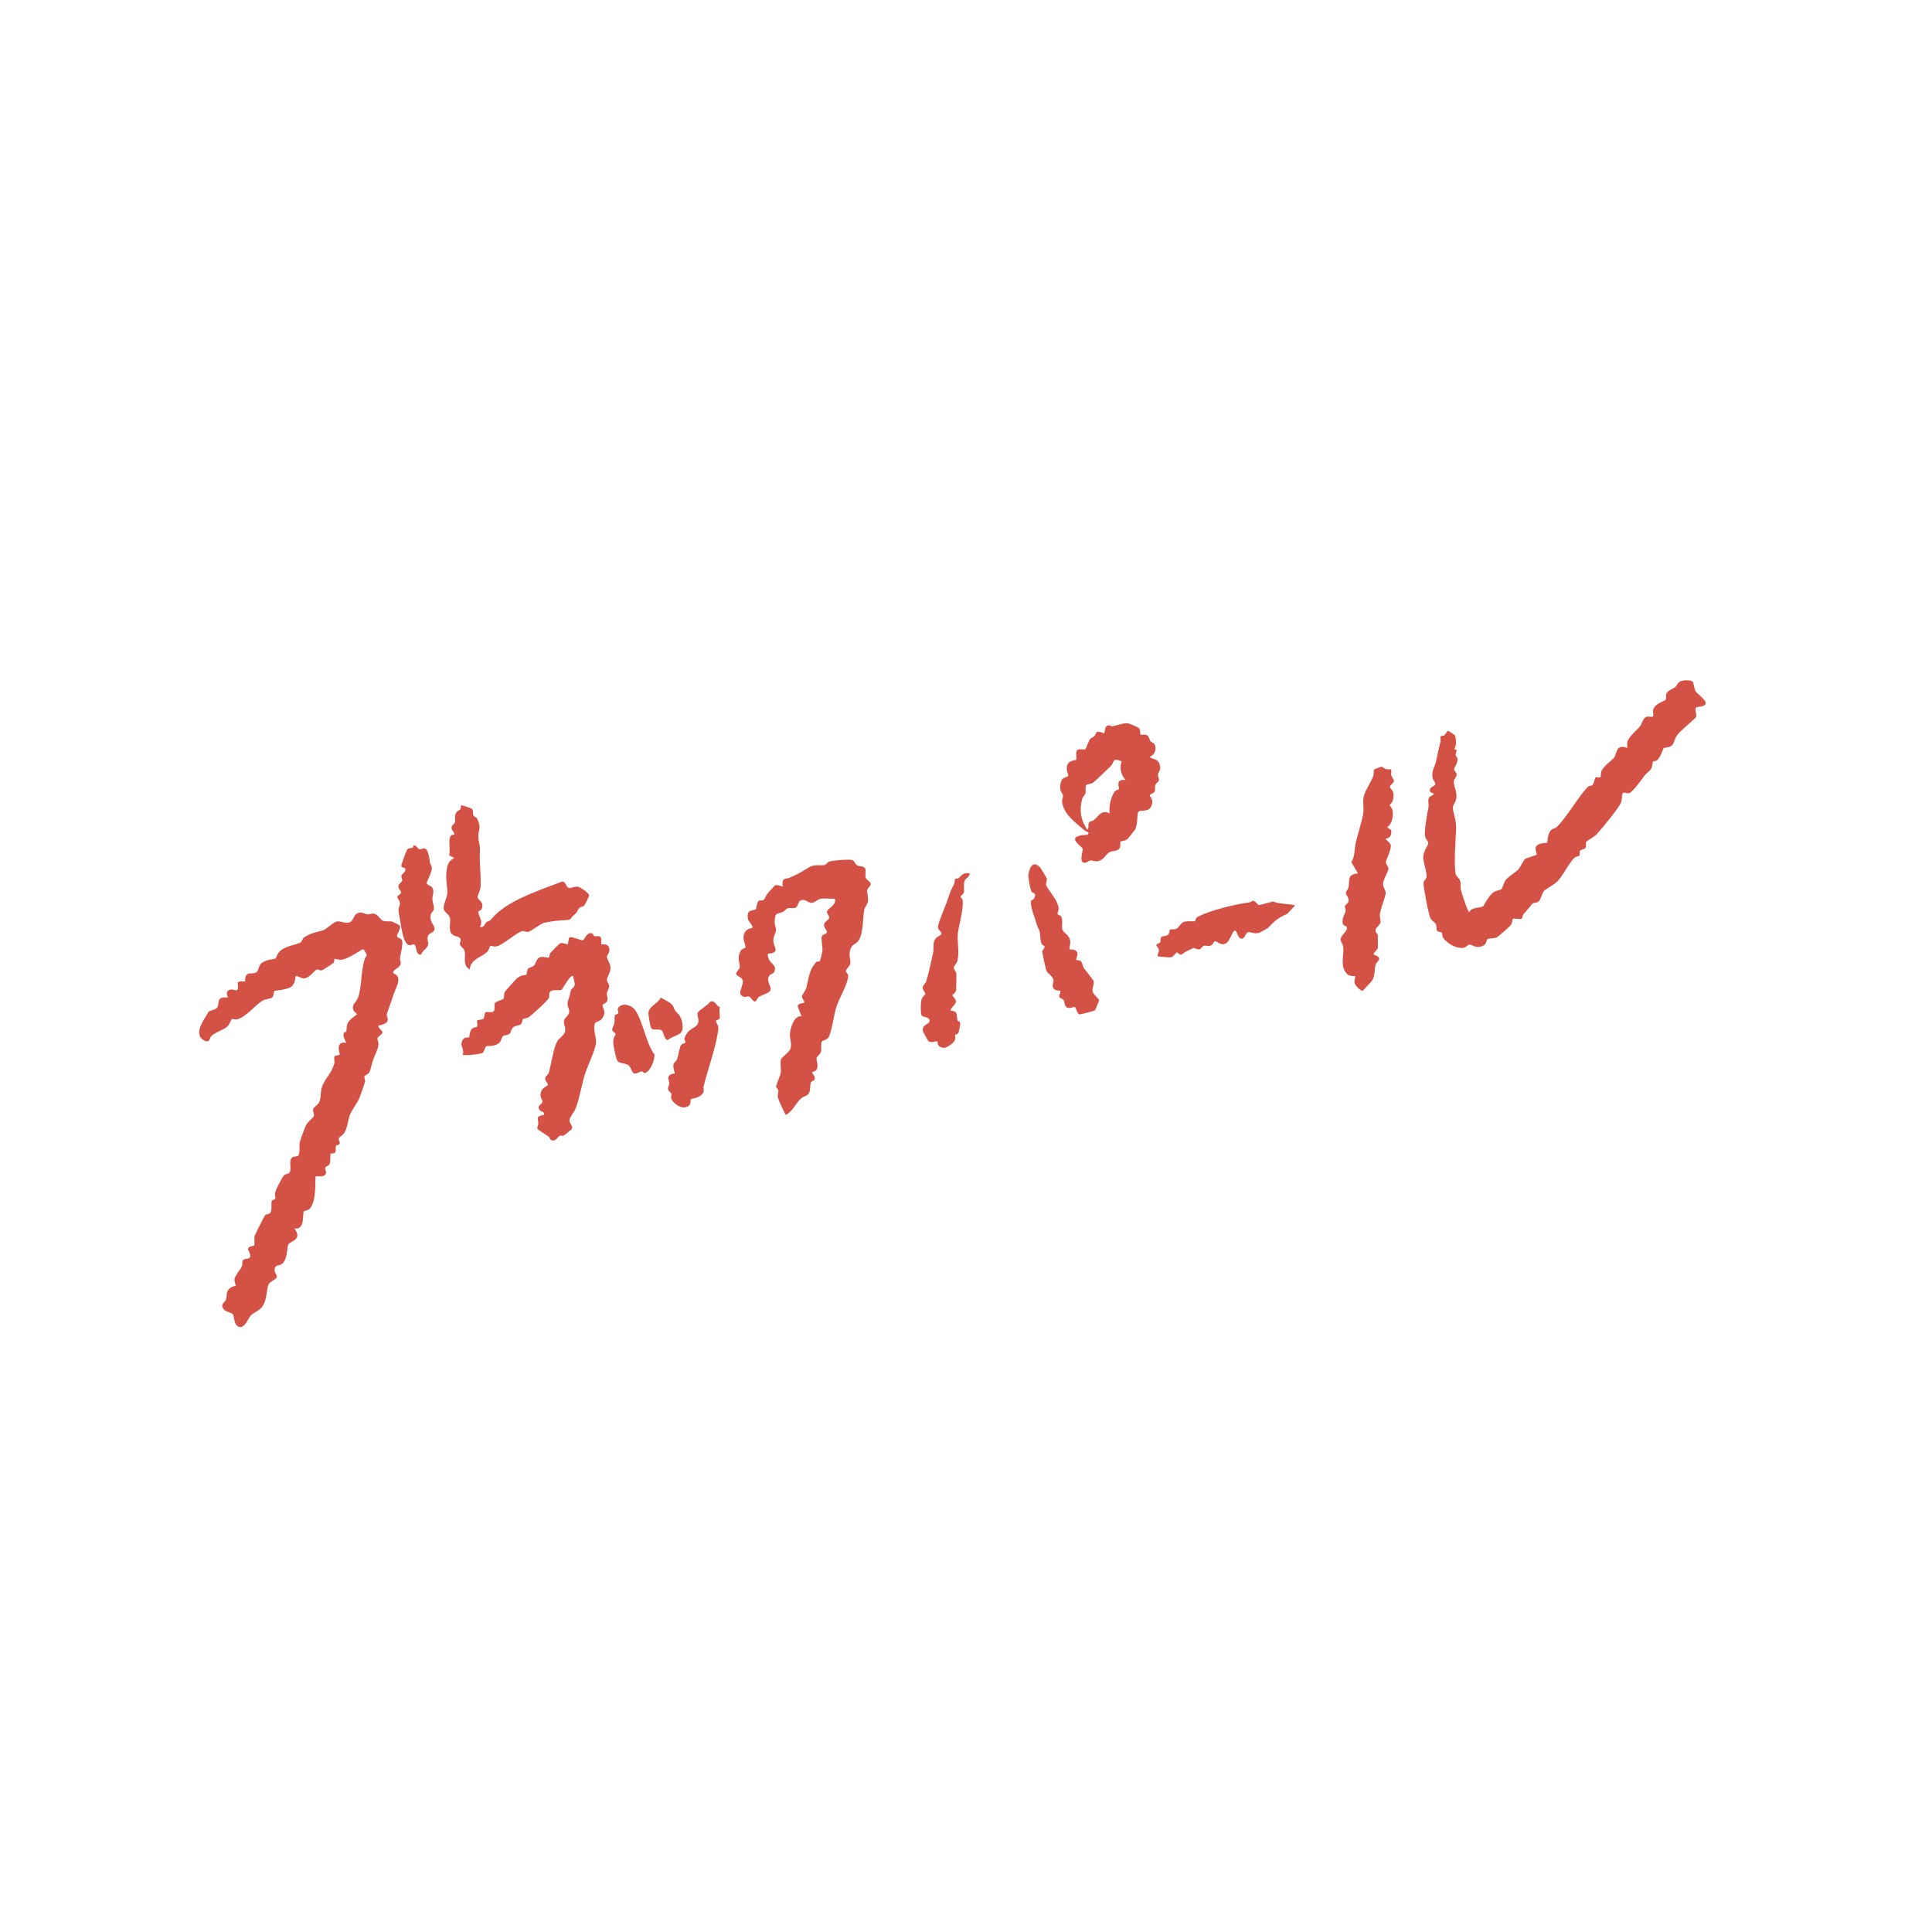 <?xml version="1.0" encoding="UTF-8"?>
<svg id="_レイヤー_1" data-name="レイヤー 1" xmlns="http://www.w3.org/2000/svg" viewBox="0 0 566.93 566.93">
  <defs>
    <style>
      .cls-1 {
        fill: #d45245;
      }
    </style>
  </defs>
  <g>
    <path class="cls-1" d="M496.65,199.99c.35.25.5,2.09.86,2.78.42.79,3.49,2.79,2.96,3.81-.56,1.08-2.36.54-2.8,1.14-.52.71.51,2.04-.13,2.88-1.43,1.47-4.42,3.75-5.51,5.28-.51.71-.79,2.26-1.38,2.83-.73.7-2.28.63-2.47.86-.27.33-.72,2.29-1.85,3.45-.38.39-1.11.31-1.26.48-.18.21-.17,1.34-.52,2.02-.39.74-1.4,1.32-1.91,2-.9,1.19-3.14,4.36-4.31,5.11-.82.52-1.81-.46-2.16.16s-.11,1.74-.48,2.66c-.66,1.66-5.73,7.82-7.13,9.32-.73.78-2.98,2.05-3.07,2.21-.26.48.1,1.37-.26,1.89-.26.39-1.2.33-1.58.75-.2.21.13,1.11-.28,1.5-.29.27-.94.23-1.2.46-1.96,1.74-3.47,5.53-5.49,7.35-.62.56-3.33,2.18-3.59,2.48-.49.55-1.02,2.62-1.58,3.11s-1.32.28-1.76.59c-.18.12-2.03,2.48-2.71,3.18-.27.29-.29,1.13-.49,1.26-.54.34-2.29-.21-2.64.1-.09.08-.16,1.17-.48,1.67-.34.53-3.64,3.44-4.14,3.69-.89.46-2.44.31-2.79.54-.28.18-.22,1.46-1.34,1.99-2.06.97-3.19-.41-4.02-.36-.42.02-.97.94-1.94.99-2.11.1-4.5-1.3-5.72-2.97-.31-.42-.18-1.31-.47-1.59-.23-.22-1.02-.08-1.29-.46-.3-.43-.11-1.34-.39-1.97-.25-.55-1.15-.95-1.53-1.61-.57-1-2.14-9.25-2.08-10.43.04-.78.83-1.13.9-1.85.13-1.32-1.04-4.48-.99-5.82.06-1.7,1.43-3.42,1.49-4.05.05-.52-.73-1.09-.91-1.89-.4-1.72.62-6.73.95-8.63.15-.85-.17-1.91.08-2.66.21-.62,1.5-.93,1.5-1.23,0-.4-1.31-.29-1.18-1.18.16-1.07,1.38-.99,1.57-1.62.2-.68-.63-1.25-.75-1.93-.39-2.06.59-3.08.97-4.68.47-2.03.8-3.81,1.35-5.9.13-.5-.15-1.42.08-1.68.12-.14.8-.05,1.07-.27.39-.33.81-1.33,1.02-1.33.13,0,2.03,1.21,2.1,1.41.32.96.52,3.33-.33,4.05,1.46-.1.4.88.51,1.71.04.31.53.61.56,1.15.06,1.19-.91,2.32-1,2.91-.07.5.66.93.73,1.51.1.81-.82,1.38-.84,2.31-.02,1.17,1.09,3.03.72,5-.18.94-.94,1.68-.97,2.36-.06,1.53,1.04,3.79.94,6.29-.13,3.39-.69,10.05-.15,13.31.11.66,1.15,1.35,1.36,2.11.22.83-.02,1.73.18,2.56s2.02,6.55,2.46,6.54c.72-1.58,3.33-1.12,4.12-1.75.2-.16,1.51-3,2.98-4.06.68-.49,2.19-.72,2.4-.93.18-.18.63-1.97,1.26-2.74.78-.95,3.11-2.4,3.7-3.07.43-.49,1.49-2.67,1.88-3.01.33-.28,3.22-1.04,3.4-1.3.31-.42-.79-1.57-.02-2.54s3.03-.85,3.15-.98c.14-.15,0-2.56,1.18-3.72.48-.47,1.14-.41,1.6-.85,2.95-2.8,6.03-8.49,9.2-11.86.34-.36.96-.03,1.36-.54.45-.57.65-2.03.83-2.15.35-.22,1.3.11,1.49-.07.08-.08.03-1.45.39-2.06.84-1.43,2.41-2.47,3.44-3.5s.51-4.43,4.01-3.03c.03-.56-.11-1.2.02-1.74.38-1.58,2.84-3.51,3.76-4.66.41-.51.75-1.94,1.42-2.49.96-.78,2,.19,2.44-.51.17-.28-.28-1.02,0-1.94.49-1.63,3.35-2.46,3.65-2.82.21-.25-.02-1.12.15-1.61.41-1.22,1.81-1.41,2.63-2.08.56-.45.58-1.17,1.48-1.66.8-.43,2.89-.49,3.55,0Z"/>
    <path class="cls-1" d="M408.24,225.75c.1.1-.11,1.26.01,1.74.15.62.77,1.15.78,1.6.02.82-1.32,1.25-1.16,1.9.19.73,1.17.73,1.04,2.77s-1.09,2.23-1.08,2.38c.02.54.67.92.79,1.57.33,1.72-.1,3.98-1.55,5.08.76.62,1.28.38,1.2,1.55-.13,1.84-1.44,1.56-1.6,1.78-.22.31,1.46,1.16,1.47,2.06.02,1.51-1.44,4.06-1.46,4.79s.78,1.27.75,1.96-1.4,3.09-1.54,3.95c-.25,1.53.75,2.21.75,3.1,0,.95-1.62,4.91-1.75,6.45-.07.79.31,1.5.22,2.15-.12.93-1.45,1.58-1.51,2.43-.03.51.65.95.73,1.53.02.18.01,3.25,0,3.49-.08.9-1.58,1.55-1.17,2.15.06.09,1.68.3,1.52,1.31-.06.38-.87.97-1.05,1.72-.44,1.84.05,3.66-1.7,5.35l-2.1,2.22c-.7-.1-2.02-1.48-2.26-2.09-.34-.85.26-2.08.11-2.23-.08-.09-1.6.12-2.34-.6-2.23-2.14-.94-5.4-1.16-7.82-.08-.95-.78-1.7-.78-2.35-.01-1.34,2.42-2.67,1.75-3.73-.24-.38-1.13-.18-1.19-1.34-.08-1.5.63-2.23.89-3.26.13-.5-.27-1.02-.2-1.41.09-.51,1.01-.81,1.1-1.63.1-.93-.82-1.64-.79-2.34.02-.52.64-.97.75-1.59.39-2.19-.5-3.75,2.76-4.1l-1.94-3.32c1.08-1.59.86-3.34,1.19-5.06.53-2.74,1.84-6.49,2.29-9.06.29-1.67-.23-3.47.21-5.28.41-1.69,2.1-4.05,2.76-5.86.22-.61.06-1.62.26-1.89.07-.09,1.97-.84,2.09-.84.47,0,.85.54,1.28.68.51.16,1.59.04,1.65.1Z"/>
  </g>
  <path class="cls-1" d="M284.51,256.29c.09,1.09-1.15,1.32-1.47,2.24-.37,1.07-.03,2.75-.21,3.37-.17.58-.98.95-.97,1.22,0,.19.6.59.64,1.17.22,3.52-1.45,7.77-1.49,10.57-.03,2.1.5,4.4-.04,7.04-.17.84-1.05,1.46-1.1,2.04-.04.44.68,1.06.76,1.89.06.63-.03,3.93-.07,4.73s-1.08,1.23-1.09,1.53c0,.26,1.11,1,1.03,1.9s-1.89,2.04-1.49,2.6c2.3.11,1.55,1.48,1.98,2.85.12.38.79.16.79.85,0,.37-.37,2.41-.5,2.7-.26.58-.89.54-1.03.74s.3.84-.1,1.61c-.42.81-2.33,2.21-3.23,2.13-2.09-.18-1.73-1.75-1.84-1.85-.31-.29-1.87.66-2.71-.21-.19-.19-1.47-2.57-1.53-2.83-.44-2.06,1.91-1.86,1.92-3.04.01-1.33-2.13-.89-2.37-1.66-.29-.94-.24-3.66.02-4.59s1.06-1.31,1.12-1.64c.08-.48-.84-1-.77-1.88.06-.68.81-1.15,1.01-1.78.77-2.41,1.54-6.04,2.06-8.51.32-1.54-.35-2.84.86-4.23.37-.43,1.48-.81,1.57-1.19.13-.55-1.03-1.24-1.03-1.93,0-1.22,1.97-5.67,2.5-7.16.86-2.44.95-3.07,2.24-5.61.25-.48.1-1.21.31-1.46.12-.15.71,0,.94-.19,1.04-.87,1.4-1.72,3.28-1.44Z"/>
  <g>
    <path class="cls-1" d="M334.66,215.55c.14.14,1.33-.1,1.94.21s.64,1.24,1.01,1.74c.3.39.94.52,1.13.82.81,1.27.12,3.33-1.36,3.71.48.99,2.91.15,3.05,3.25.04,1.02-.55,1.33-.63,1.93-.08.63.39,1.26.26,1.8-.11.47-.85.76-1.04,1.33-.21.65.09,1.45-.28,2.07-.22.38-1.31.62-1.34.97-.03.41,1.44,1.48.28,3.46-.94,1.6-3.17.67-3.67,1.42-.42.63-.06,3.72-.99,5.27-.09.15-1.96,2.49-2.08,2.61-.65.63-2.04.69-2.13.81-.18.23.02,1.13-.13,1.62-.42,1.36-2.21.98-3.18,1.53s-1.47,2.19-3.32,2.59c-.96.21-1.54-.27-2.19-.2-.59.06-1.23.87-1.97.66-1.4-.4-.19-3.39-.32-4.06-.17-.86-5.82-3.82,1.45-4.15.79-.8-.33-.79-.77-1.17-2.62-2.3-6.19-4.63-6.73-8.47-.08-.6.34-1.22.26-1.88-.09-.73-.83-1.08-.81-2.35.06-3.45,1.89-2.76,2.37-3.37.2-.26-1.48-3.03.64-4.25.48-.28,1.61-.41,1.67-.48.31-.35-.37-2.4.41-2.92.62-.42,1.83.06,2.32-.23.14-.08.93-2.39,1.36-2.95.18-.24.89-.52,1.28-.88.34-.31.45-1.13.83-1.22.83-.2,2,.49,2.07.41.13-.14.04-2.06,1.05-2.31.43-.11.97.3,1.44.22,1.22-.2,3.18-1.04,4.49-.82.59.1,2.95,1.1,3.25,1.49.46.61.26,1.67.38,1.77ZM329.15,223.41c-2.91-1.17-2.1.26-3.16,1.34-.62.63-4.85,4.68-5.25,4.93-.61.39-1.73.36-2,.74-.37.52-.03,1.73-.26,2.48-.17.54-.77.95-.9,1.45-.9,3.46-.52,6.04,1.39,9.02.79-.04.15-1.28.57-1.97.29-.47,1.13-.48,1.48-.78,1.47-1.27,2.23-3.1,4.59-1.95-.22-1.95.27-4.62,1.39-6.25.43-.64,1.2-.7,1.31-.85.31-.44-1.33-3.04,2-2.69-1.4-1.46-1.83-3.58-1.17-5.47Z"/>
    <path class="cls-1" d="M305.13,254.47c.25.24,1.98,3.06,2.03,3.3.17.77-.41,1.48-.15,2.04.81,1.71,3.02,3.92,3.58,6.27.24.99-.34,1.58-.26,2.1.05.34.86.29,1.13.9.52,1.18-.03,2.74.27,3.62.5,1.44,2.14,1.37,2.35,3.74.04.48-.43,1.92-.19,2.16.09.09,1.35-.19,2,.56.76.88-.33,2.26-.04,2.56.06.07.91-.05,1.37.39s.44,1.41.81,1.94c.46.66,2.74,3.45,2.86,3.8.32.92-.46,1.96-.29,2.99.2,1.2,1.91,1.98,1.9,2.82l-1.14,2.78c-.18.22-4.31,1.25-4.54,1.22-.83-.09-.91-1.72-1.35-2.07-.48-.38-1.64.72-2.6-.11-.6-.53-.41-1.45-.76-1.98-.29-.44-1.17-.55-1.29-1.03-.1-.39.55-1.49.34-1.73-.08-.09-1.52.04-1.99-.66-.65-.97.11-1.8-.05-2.58-.19-.97-1.81-2.02-2.08-2.65-.12-.27-1.24-5.37-1.22-5.66.03-.35.72-.76.66-1.54-.01-.18-.63-.16-.86-.76-.52-1.35-.3-2.87-.59-3.67-.41-1.11-.58-1.04-1.09-2.83-.47-1.64-1.64-4.35-1.41-6.01.04-.28.69-.27.92-.74.93-1.88-.59-1.36-.84-2.12-.33-.99-.99-4.05-.82-5.01.37-2.1,1.33-4.04,3.36-2.04Z"/>
  </g>
  <path class="cls-1" d="M380.05,265.69l-2.38,2.51c-2.81,1.17-3.83,2.28-5.65,4.13-.12.13-2.32,1.34-2.53,1.4-1.49.43-2.63-.36-3.28-.17-.69.2-1.01,2.05-1.96,1.89-1.24-.21-1.22-2.68-2.01-2.32-.83.39-1.33,3.41-2.83,3.85s-2.14-.88-3.01-.75c-.25.04-.33.93-1.18,1.27-.69.27-1.42-.13-1.9.02-.58.19-.88.92-1.34,1.04-.62.16-1.28-.41-1.83-.36-.11.01-1.08.58-1.89.9-.61.24-1.29.99-1.74,1.02-.51.03-.88-.63-1.12-.64-.33-.02-.94,1.14-1.65,1.39-.44.15-3.87-.13-4.02-.31-.21-.24.39-1.34.36-1.78-.03-.62-.86-1.1-.76-1.53.08-.33.91-.42,1.08-.69.29-.47-.06-1.26.48-1.68.37-.28,1.3-.12,1.82-.54s.44-1.4.6-1.54c.23-.19,1.25.02,1.89-.26s1.29-1.63,1.97-1.94c1.01-.46,3.29-.17,3.43-.27.25-.18.29-1.04.86-1.32,4.06-1.99,10.37-3.52,14.98-4.19,1.32-.19.96-1.38,2.9.81l4.23-1.09c2.08.83,4.31.58,6.48,1.15Z"/>
  <g>
    <path class="cls-1" d="M238.31,314.64c-.13.17,1.02,1.26.76,2.1-.15.48-.96.42-1.14.93-.29.79-.04,2.27-.61,3.21-.45.75-1.48.78-2.16,1.37-1.7,1.47-2.46,3.78-4.49,4.9-.3-.03-2.28-4.44-2.39-5.07-.18-.95.18-1.45.13-2.1-.03-.34-.66-.74-.67-1.24,0-.29,1.24-3.18,1.37-3.92.14-.82-.24-3.25.09-4.01.3-.69,2.47-2.12,2.77-3.11.44-1.44-.24-2.93-.18-4.17.1-1.79,1.1-5.5,3.39-5.35l-1.12-2.88c.2-1.04,1.83-.95,1.9-1.04.3-.32-.64-1.32-.65-1.75,0-.6,1.04-1.8,1.25-2.54.78-2.69.78-5.48,3.06-7.74.22-.22.91.09,1.05-.36.1-.31.61-2.45.65-2.74.11-.84-.36-3.55-.22-4.18.2-.86,1.49-.92,1.54-1.28.11-.81-.91-1.4-.84-2.3.08-.98,1.42-1.43,1.53-2.04s-.79-1.22-.67-1.84c.17-.92,3.01-2.04,2.29-3.78-1.31.11-2.83-.19-4.09.02-1.12.18-1.71,1.2-2.76,1.2s-1.71-1.23-3.07-.77c-.84.28-.84,1.77-1.43,2.11-.67.39-1.69.04-2.47.27-.48.14-.84.77-1.34,1.01-1.82.85-2.41-.02-2.47,3.04-.02.84.42,1.56.39,2.3-.04.96-.81,1.89-.8,3.16.01,1.46,1.51,2.79.02,3.51-1.09.53-2.15-.43-1.37,1.79.49,1.41,2.6,1.92,1.59,3.91-.25.49-1,.58-1.26.88-1.34,1.59.51,3.19.22,4.32-.25.99-2.57,1.47-3.43,2.07-.44.31-.72,1.25-1.03,1.33-.67.18-1.23-1.14-1.77-1.38-.5-.22-1.05.16-1.56.02-2.37-.67-.11-3.08-.36-4.71-.17-1.13-1.82-1.27-1.95-2.01-.1-.56.98-1.24,1.06-1.96.14-1.36-.98-2.37.29-4.84.33-.64,1.35-.66,1.38-1.01.07-.8-.84-2.26-.5-3.58.56-2.13,2.3-1.91,2.44-2.07.55-.62-1.02-1.77-1.17-2.55-.65-3.23,1.56-2.31,2.26-3.01.29-.29.24-1.65.69-2.28.34-.48,1.27-.02,1.66-.45.65-.72.51-1.42,2.04-2.87,1.33-1.26.85-1.93,3.52-.98-.33-2.92.74-2.06,1.96-2.6,2.32-1.04,3.3-1.51,5.32-2.84s3.65-.65,5.01-.91c.4-.08.77-.8,1.32-.99,1.14-.38,5.38-.72,6.55-.51,1,.18.96,1.13,1.61,1.54.73.47,2.19.24,2.46,1.06.24.72-.12,1.77.13,2.62.21.71,1.32,1.14,1.43,1.7.14.73-.91,1.37-1.01,1.96-.12.74.44,1.99.19,3.38-.18.98-.95,1.69-1.08,2.48-.37,2.21-.23,7.24-1.79,9.14-.83,1.01-1.89.8-2.35,2.73-.39,1.65.23,2.66.11,3.7-.09.81-1.37,1.79-1.32,2.38.03.35.73.75.66,1.54-.22,2.45-2.64,6.39-3.41,8.77s-1.25,6.57-2.18,8.79c-.52,1.26-1.94.92-2.21,1.71s.1,1.9-.22,2.91c-.23.72-1.17,1.27-1.24,1.72-.11.75.52,1.88.16,3.08-.3.97-1.43.98-1.49,1.06Z"/>
    <g>
      <path class="cls-1" d="M117.28,271.61c.55.86-.9,2.4-.77,3.23.06.39,1.37.46,1.51,1.27.23,1.3-.47,3.78-.65,5.09-.07.47.29,1.04.24,1.47-.18,1.45-2.26,1.67-2.24,2.79,0,.24.93.35,1.29,1.07.82,1.65-.75,3.77-1.18,5.31-.39,1.38-1.89,5.3-1.98,5.81s.43,1.14.26,1.83c-.23.92-1.85,1.32-2.69,1.46-.24.94,1.29,1.33,1.15,2.1-.09.51-1.34,1.05-1.45,1.66-.08.47.38,1.17.28,1.86-.23,1.64-.9,2.69-1.44,4.09-.35.92-.89,3.29-1.16,3.88-.35.77-1.32.96-1.5,1.27-.19.34.32,1.08.15,1.69-.25.89-1.11,3.34-1.51,4.41-.63,1.67-2.41,3.92-2.94,5.3-.47,1.24-.63,3.47-1.54,5.1-.47.84-1.67,1.47-1.73,1.76-.08.39.43,1.02.3,1.49s-.93.49-1.06.71c-.28.47.1,1.41-.26,1.91-.28.4-1.2.25-1.34.41-.19.21.07,2.11-.31,3-.26.6-1.14.63-1.27,1.12-.14.54.44,1.14.18,1.71-.55,1.23-2.8.63-2.96.78-.35.33.43,7.13-1.72,9.43-.62.66-1.64.69-1.74.8-.56.67.45,5.67-2.8,5.04,2.5,3.41-1.15,3.65-1.77,4.69-.46.77-.16,3.49-1.41,5.25-.75,1.06-1.94.76-2.34,1.28-.95,1.26.49,2.38.38,3.02-.13.73-2.03,1.3-2.45,2.19-.62,1.29-.4,4.24-1.65,6.24-.99,1.58-2.71,1.96-3.57,2.89-.71.77-1.77,3.77-3.36,3.36-1.71-.44-1.38-3.08-1.94-3.77-.34-.42-2.1-.67-2.67-1.44-1.15-1.54.41-1.92.72-2.86s-.1-1.75.68-2.84c.67-.94,2.07-1.1,2.14-1.2.12-.16-.5-1.24-.32-2.03.26-1.14,1.61-2.56,2.06-3.46.31-.62.1-1.55.39-1.96.63-.9,3.44.41,1.44-3.25.18-.97,1.69-.9,1.85-1.09.25-.28-.09-2.01.14-2.8.1-.33,2.79-5.72,3.01-6,.41-.52,1.31-.33,1.62-.82.53-.86.17-2.54.37-3.36.11-.44.94-.37,1.1-.9.09-.3-.26-1.01-.08-1.66.31-1.12,1.9-4.23,2.61-5.05.35-.39,1.33-.35,1.66-.89.69-1.12-.56-3.73.99-4.51.46-.23,1.3,0,1.57-.46.55-.94.17-2.83.39-3.83.15-.66,1.46-4.25,1.77-4.89.52-1.09,2.14-2.28,2.33-2.78.26-.65-.34-1.32-.16-2.06.17-.66,1.31-1.18,1.68-1.88.7-1.3.42-2.96.8-4.29.77-2.7,2.94-4.24,3.72-7.25.16-.62-.17-1.68.07-2.08.15-.26,1.45-.36,1.52-.45.16-.21-1.63-4.06,1.95-3.52-.47-.86-1.03-1.82-.78-2.86.07-.28.69-.22.77-.54.19-.74-.06-1.27.37-2.3.51-1.22,2.76-2.51,2.77-2.71,0-.15-.8-.62-.97-.98-.84-1.78.75-2.47,1.25-3.83,1.17-3.21.78-7.61,1.98-11.33.5-1.53,1.17-.45-.31-2.84l-.52.04c-1.47.94-4.06,2.6-5.71,2.94-.95.2-2.28-.33-2.36-.25-.04.04.02.78-.21,1.14-.18.29-3.34,2.25-3.55,2.29-.43.07-1-.38-1.47-.26s-2.21,2.74-3.91,2.58c-.55-.05-1.98-.87-2.2-.66-.13.12-.07,2.29-1.36,3.15-1.42.95-4.66,1.06-4.87,1.2-.3.2-.15,1.53-.7,1.94s-2.02.46-2.75.88c-2.08,1.19-4.68,4.59-7.3,5.46-.84.28-1.63-.16-1.77-.07s-.77,1.78-1.42,2.32c-1.01.84-3.61,1.72-4.62,2.71-.56.54-.35,2.21-2.11,1.28-2.49-1.31-1.23-4.26-.05-6.11.5-.78.95-1.68,1.3-2.2.37-.56,2.01-.52,2.59-1.34.51-.74.21-1.75.71-2.42.66-.87,2.25-.42,2.39-.55.13-.12-.9-1.56.4-2.17,1.56-.72,3,1.69,2.51-2.16.49-.67,1.96-.2,2.16-.4.13-.13-.16-1.39.57-1.98s1.83-.17,2.59-.54c.87-.42.75-2,1.59-2.72,1.46-1.25,3.7-1.15,4.22-1.46.12-.07.54-1.58,1.43-2.29,1.93-1.54,4.61-1.65,5.98-2.44.23-.13.45-1.11,1.05-1.5,1.87-1.24,3.5-1.46,5.42-2.02.98-.28,3.08-2.41,4.09-2.6,1.13-.21,2.35.69,3.75.26,1.28-.39,1.05-2.82,3.2-2.88.67-.02,1.39.45,2.06.52s1.27-.36,2.06-.15c1.03.28,1.67,1.7,2.35,2,.91.41,1.91.05,2.84.29.12.03,2.13,1.03,2.2,1.13Z"/>
      <path class="cls-1" d="M124.14,279.16c-.26.24-.5.97-.73,1-1.36.16-1.21-2.54-1.75-2.95-.49-.38-1.23.64-2.16-.15-1.42-1.21-1.9-6.25-2.32-8.34-.6-2.93.09-1.85.17-3.64.04-.89-.84-1.42-.76-1.87s1.03-.84,1.11-1.28c.08-.47-.85-1.02-.78-1.89.07-.8,1.02-1.12,1.11-1.63.07-.41-.35-.96-.24-1.44.13-.59,1.62-1.26,1.05-2.18-.09-.15-.94-.18-1.09-.68-.08-.25,1.55-4.63,1.75-4.86.45-.48,1.08-.28,1.64-.54.15-.07.1-.65.31-.65.79-.01.99.97,1.64,1.12.49.11,1.04-.3,1.44-.24,1.25.19,1.49,3.29,1.65,4.25.07.41.5.82.54,1.35.09,1.47-1.61,4.27-1.52,4.64.13.53,1.24.75,1.56,1.18.87,1.17.07,2.34.12,3.49.04.86.54,2.07.46,2.83-.07.68-.75,1.04-.91,1.64-.57,2.12,1.1,3.04,1.08,4.22s-1.63,1.22-1.89,2.01c-.76,2.26,1.36,1.97-1.47,4.59Z"/>
      <g>
        <path class="cls-1" d="M174,274.03c.09.05.03.5.38.64.42.17,1.21-.11,1.7.19.66.4.19,1.96.39,2.16s2.1-.34,2.34,1.42c.16,1.21-.68,1.78-.72,2.39-.03.48,1.03,1.96,1.06,3.11.04,1.42-.99,2.71-1.05,3.55-.05.66.65,1.18.67,1.88s-.6,1.4-.68,2.07c-.1.75.33,1.46.16,2.07-.25.95-1.41,1.12-1.43,1.38-.07,1.13,1.37,1.89-.19,4.06-.63.87-1.84.74-2.08,1.44-.61,1.75.58,4.3.34,5.79-.36,2.23-2.22,6.07-3.02,8.37-1.16,3.32-1.62,7.16-2.96,10.74-.3.81-1.6,2.35-1.79,3.35-.17.9.97,1.49.74,2.56-.03.15-2.26,1.94-2.4,2.01-.36.18-.9-.08-1.16.06-.78.41-1.07,1.67-2.47,1.35-.28-.06-.49-.82-.9-1.13-.6-.46-3.15-1.96-3.24-2.28-.11-.43.27-1.01.27-1.51,0-1.57-.87-2.09,1.65-2.55.33-1.08-.75-.75-1.2-1.33-1.09-1.41.63-1.74.76-2.44s-1.16-1.46-.24-3.37c.46-.97,1.77-1.29,1.86-1.69.1-.44-.89-1.04-.81-1.91.07-.78.93-1.03,1.09-1.64.64-2.45,1.01-5.16,1.81-7.65s1.24-2.08,2.4-3.47c1.32-1.58.03-2.71.2-4.07.12-.91,1.33-1.45,1.52-2.46.26-1.38-.98-1.81-.24-3.71.66-1.7.39-1.5.74-2.76.16-.57,1.02-.84,1.14-1.67s-.44-1.68-.41-2.53c-.76-.74-3.18,3.79-3.39,3.95-.62.46-2.9-.35-3.56.84-.22.41-.02,1.09-.21,1.55-.37.89-4.69,4.79-5.77,5.59-.6.44-1.61.46-1.85.7-.25.25-.14,1.08-.65,1.5s-1.52.29-2.23.9c-.64.55-.61,1.41-.95,1.79-.48.56-1.43.32-1.99.75-.48.38-.48,1.29-.95,1.79-1.45,1.5-3.68,1.03-3.93,1.17-.47.26-.61,1.66-1.14,1.98-.6.36-4.91.89-5.87.57.63-1.22-.44-2.49-.35-3.22.33-2.46,2.06-1.69,2.27-1.89.1-.1.08-1.88.92-2.6.42-.36,1.28-.38,1.4-.55.27-.4-.16-1.57.09-1.87.14-.17,1.45-.08,1.83-.52.31-.36.26-1.63.53-1.82.42-.29,2.06.31,2.52-.41.38-.6-.06-1.76.35-2.39.28-.43,2.24-.83,2.47-1.25.25-.45-.03-1.24.45-2.09.1-.18,2.28-2.54,2.77-3.11,1.75-2.05,3.06-1.47,3.48-1.81.16-.13.13-1.21.4-1.65.3-.47,1.32-.52,1.82-1.02.55-.55.57-1.41,1.14-2,1.12-1.18,2.8.02,3.3-.42.1-.09.08-.92.42-1.32s2.51-2.64,2.77-2.76c.85-.37,2.07.45,2.33.21.07-.07.16-1.74.43-1.93.65-.47,3.19.91,4.02.78.31-.05,1.22-2.81,2.9-1.86Z"/>
        <path class="cls-1" d="M139.89,239.99c1.65,3.25.26,3.39.5,5.93.17,1.89.54,1.66.42,4.3-.14,3.19.34,6.65.24,9.72-.04,1.25-.84,2.68-.88,3.21-.07,1.04,2.1,1.43,1.15,3.63-.2.47-.9.45-.93.72-.14,1.22,1.6,2.94.41,4.45,1.41.43,1.36-.99,1.97-1.36,1.36-.82.5.18,1.8-1.32,3.95-4.57,12.23-7.52,17.8-9.61.53-.2,2.28-.92,2.58-.95,1.03-.11,1.22,1.65,1.94,1.85.65.19,1.78-.64,2.98-.28.55.17,3.01,1.8,3.02,2.46,0,.22-1.23,2.75-1.39,2.92-.42.46-1.18.39-1.54.81-.84.96-.03.78-1.72,2.2-.8.66-.54,1.33-2.19,1.33s-5.02.4-6.59.86c-.61.18-3.77,2.44-4.46,2.6-.64.15-1.21-.5-2.06-.15-1.69.71-5.36,3.85-7.06,4.37-.79.24-1.82-.21-2-.08-.3.24-.34,1.1-.78,1.57-1.64,1.74-5.02,2.19-5.26,5.31-2.19-1.24-1.15-3.58-1.46-5.2-.2-1.03-1.27-1.52-1.42-2.13-.12-.54.4-1.16.15-1.68-.39-.83-1.75-.55-2.53-1.41-1.17-1.28-.14-3.5-.6-4.85-.36-1.06-1.7-1.62-1.79-2.55-.12-1.21.92-3.17,1.05-4.35.16-1.42-.4-3.85-.29-5.45.15-2.24.19-4.01,2.37-5.08l-1.54-.83c.62-1.67-.9-6.33,1.54-6.02.09-.89-.92-1.15-.81-2.13.08-.76.81-.98.97-1.38.21-.52-.2-1.89.32-2.86.33-.62.91-.66,1.26-1.1.29-.36.17-1.09.22-1.14.12-.12,3.01.87,3.14.97.57.44.25,1.34.46,1.9.19.51.84.57.95.79Z"/>
      </g>
    </g>
    <g>
      <path class="cls-1" d="M211.22,295.53c-.28.73.1,2.93.02,3.22-.14.55-1.15.48-1.15.83.01.56.78,1.33.71,2.17-.43,4.76-3.09,11.96-4.36,17.16-.12.47.24.98-.03,1.57-.83,1.83-3.53,1.87-3.68,2.03-.19.19.13,1.38-.59,1.95-1.77,1.39-4.42-.41-5.14-2.02-.27-.6.14-1.16-.01-1.56s-.89-.59-.96-1.36c-.05-.53.37-1.1.37-1.6,0-1.19-.93-1.77.46-2.68.35-.23,1.09-.17,1.14-.22.09-.09-.54-1.74-.41-2.52s.84-1.05,1.08-1.69c.4-1.07.71-3.28,1.09-4,.33-.63,1.23-.67,1.34-.84.14-.22-.34-.85-.24-1.24.75-2.88,3.26-2.96,3.9-4.28s-.4-2.34-.01-3.33c.22-.57,3.3-2.39,3.69-3.24,1.52-.37,1.58,1.23,2.79,1.67Z"/>
      <path class="cls-1" d="M180.45,297.87c.13-.22.88-.19,1.01-.69.1-.38-.49-.97.02-1.56,1.24-1.44,3.8-.73,4.85.71,2.37,3.27,3.17,9.77,5.72,13.09.06,1.7-1.08,4.71-2.68,5.43-.39.17-.69-.49-1.2-.44-.6.06-1.34.78-2.07.57s-.91-1.76-1.61-2.33c-.97-.79-2.65-.44-3.32-1.38-.43-.61-1.22-4.57-1.23-5.46-.02-1.33.73-2.2.73-2.35,0-.32-.91-.71-1.01-1.22s.51-1.37.63-1.99c.13-.72-.08-1.96.17-2.38Z"/>
      <path class="cls-1" d="M198.11,296.49c.82,1.15,1.67,1.35,2.06,3.54.75,4.14-1.65,3.21-4.3,5.19-1.1-.4-1.09-2.52-1.79-2.93-.82-.48-2.36.21-2.96-.57-.32-.42-.94-4.02-.82-4.72.34-1.87,2.78-2.47,3.58-4.3.85.61,2.21,1.14,2.94,1.74.94.78.81,1.38,1.28,2.05Z"/>
    </g>
  </g>
</svg>